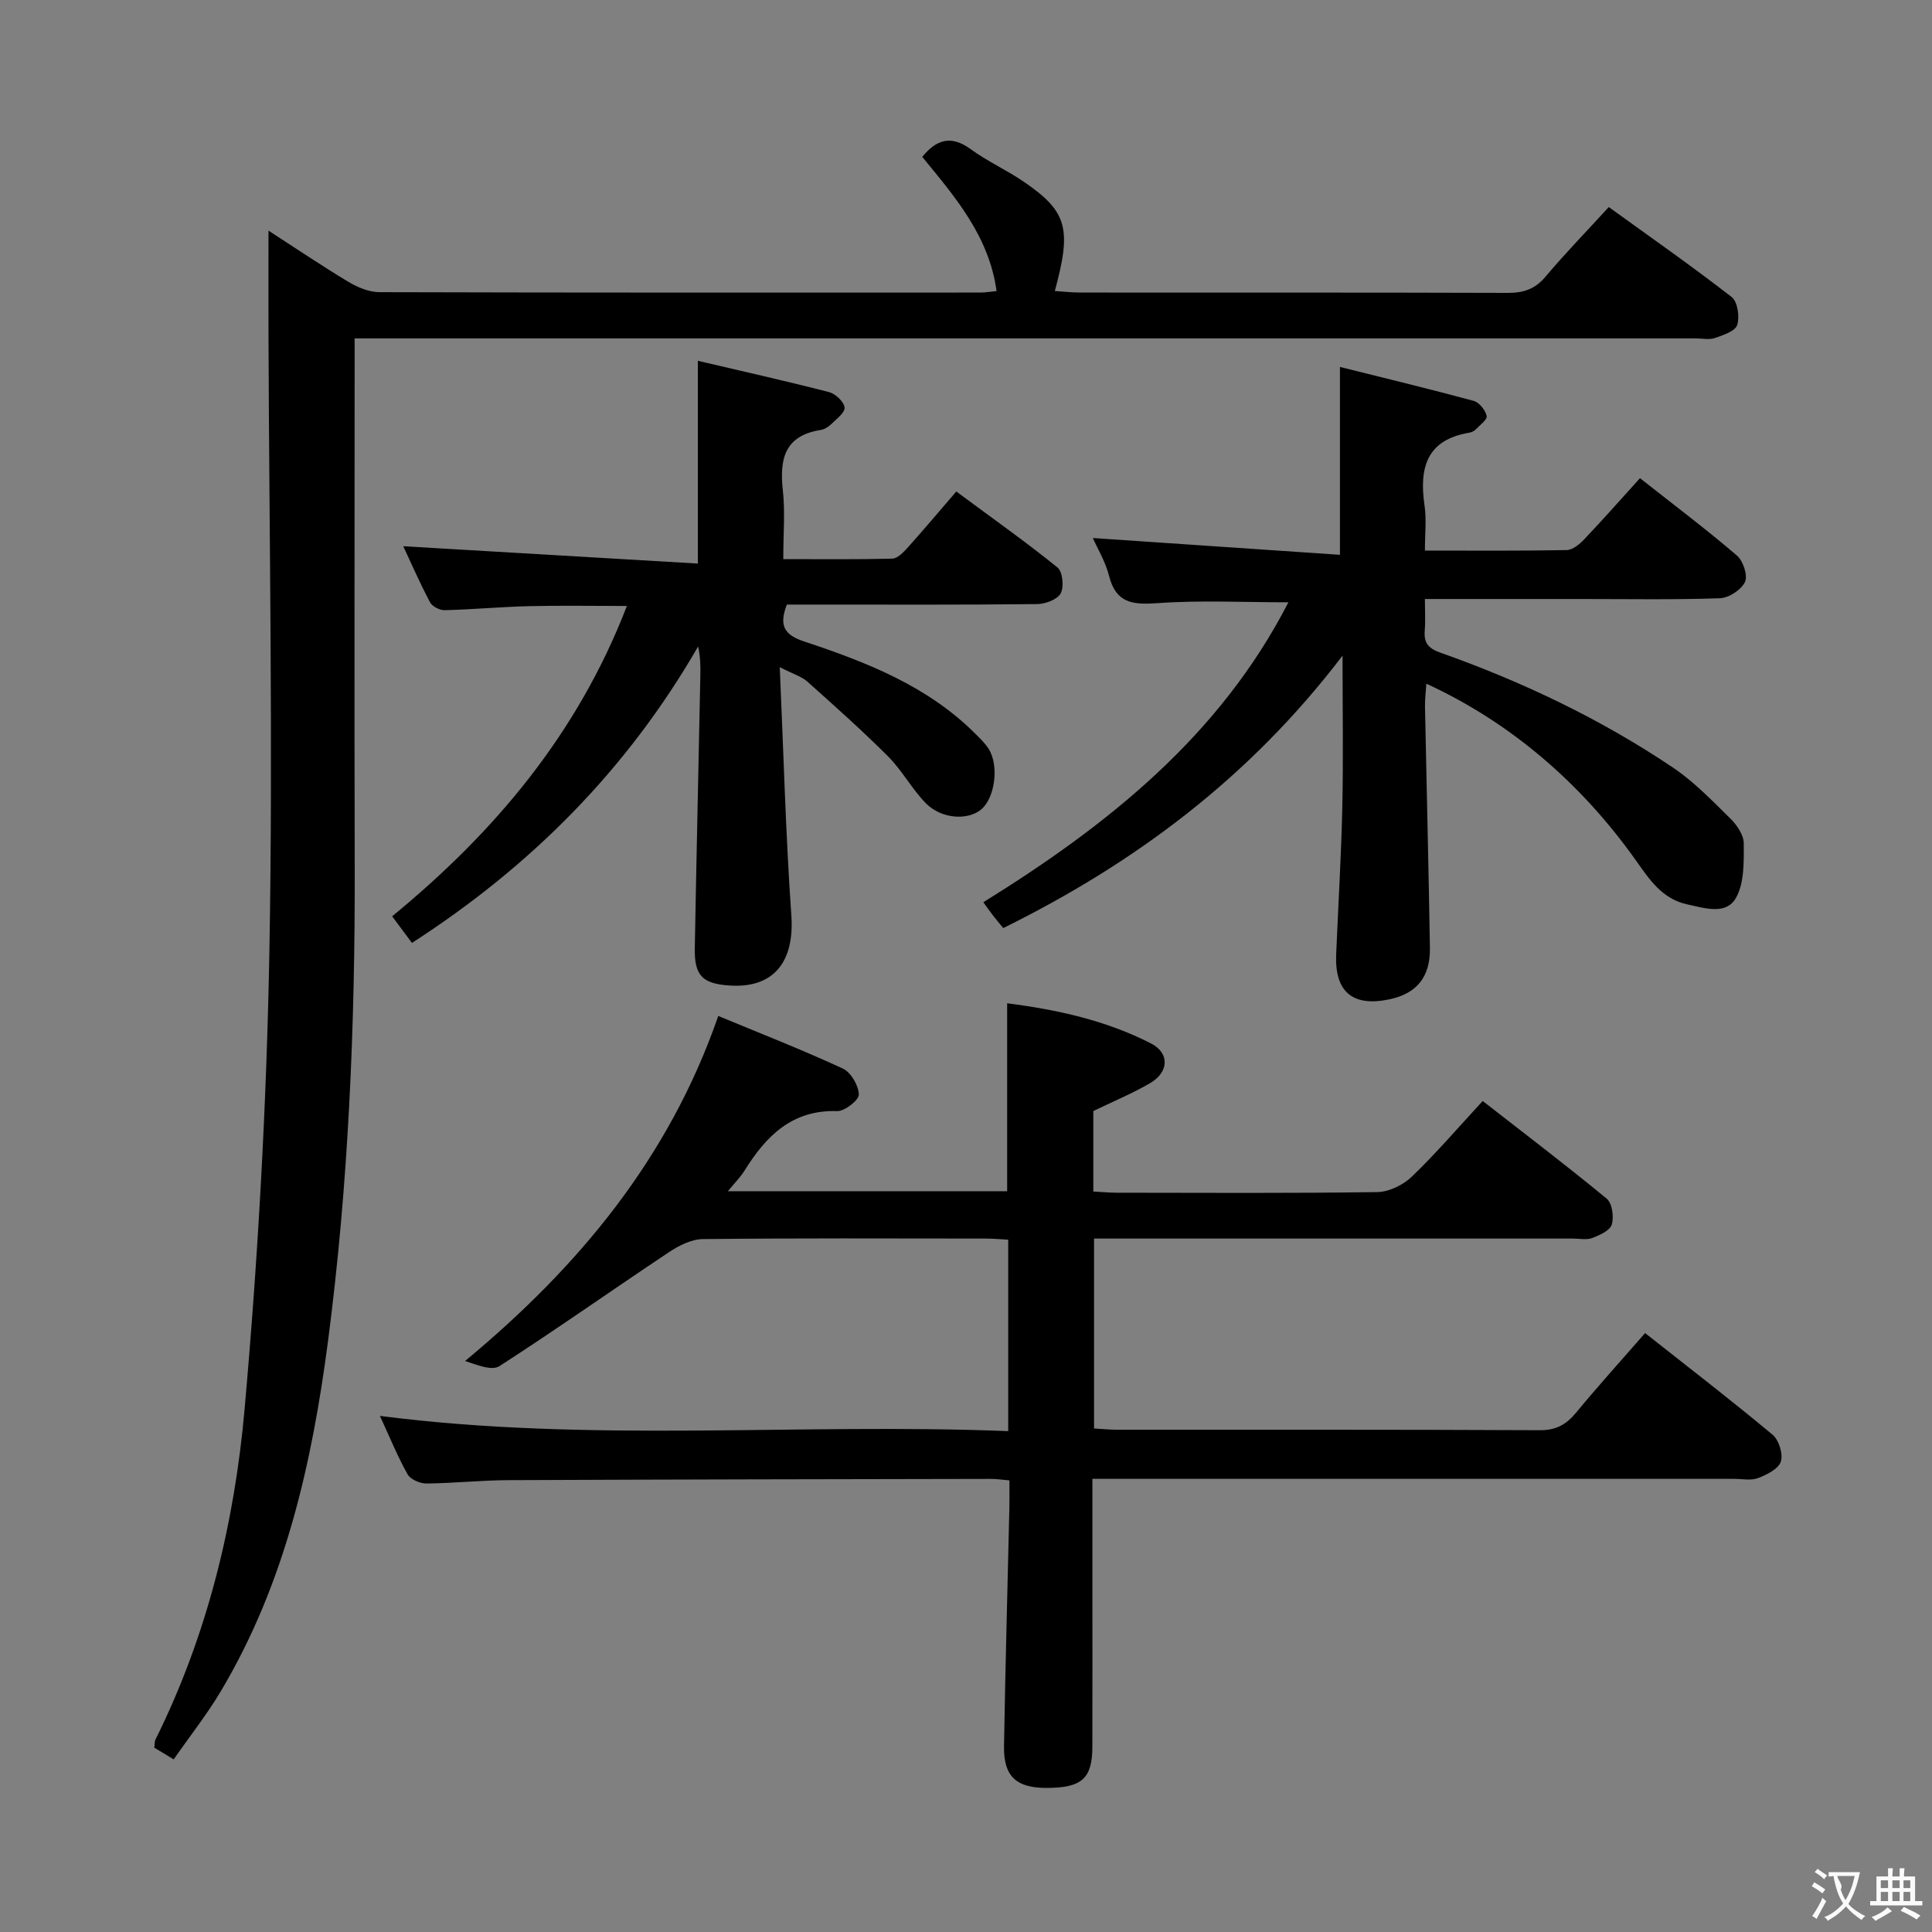 <svg enable-background="new 0 0 400 400" viewBox="0 0 400 400" xmlns="http://www.w3.org/2000/svg"><rect x="0" y="0" width="400" height="400" fill="#808080" stroke="none"/><g fill="#010000"><path d="m226.17 306.17v23.03c0 10.83.02 21.67-.01 32.5-.02 6.52-2.19 8.45-9.41 8.47-6.32.02-8.98-2.36-8.88-8.62.27-16.47.74-32.94 1.11-49.41.04-1.79.01-3.59.01-5.64-1.57-.13-2.69-.32-3.81-.31-33.33.06-66.65.11-99.98.26-5.64.03-11.29.64-16.93.69-1.33.01-3.3-.85-3.89-1.91-2.09-3.73-3.71-7.73-5.72-12.08 43.56 5.61 86.74 1.43 130.08 3.15 0-13.53 0-26.3 0-39.64-1.58-.08-3.17-.23-4.76-.23-19.5-.02-39-.1-58.49.11-2.35.03-4.93 1.34-6.97 2.7-11.74 7.81-23.26 15.96-35.11 23.6-1.58 1.02-4.62-.24-7.12-1.06 23.5-19.49 42.21-41.96 52.42-71.44 8.71 3.62 17.36 6.99 25.78 10.89 1.68.77 3.26 3.49 3.32 5.37.04 1.16-2.92 3.49-4.48 3.44-9.39-.29-14.75 5.19-19.2 12.35-.84 1.34-1.99 2.48-3.43 4.24h57.82c0-12.9 0-25.62 0-38.91 10.34 1.32 20.46 3.53 29.81 8.33 3.86 1.98 3.68 5.93-.19 8.19-3.68 2.15-7.65 3.79-11.78 5.79v16.66c1.65.09 3.23.24 4.81.25 18 .02 36 .13 53.99-.13 2.43-.04 5.35-1.48 7.15-3.2 5.01-4.82 9.55-10.12 14.67-15.66 8.78 6.85 17.37 13.37 25.68 20.23 1.13.94 1.51 3.76 1.04 5.35-.37 1.25-2.51 2.2-4.05 2.79-1.17.44-2.63.11-3.97.11-31 0-62 0-92.99 0-1.96 0-3.93 0-6.18 0v39.32c1.59.09 3.18.26 4.77.26 29.16.02 58.33-.05 87.49.1 3.41.02 5.51-1.17 7.56-3.66 4.54-5.5 9.33-10.79 14.27-16.45 9 7.11 17.84 13.91 26.4 21.05 1.31 1.09 2.21 4.01 1.7 5.56-.5 1.52-2.9 2.72-4.72 3.41-1.46.56-3.29.16-4.96.16-42 0-84 0-125.99 0-2.01-.01-4-.01-6.86-.01z"/><path d="m55.59 47.75c5.7 3.68 11.04 7.3 16.56 10.61 1.89 1.14 4.25 2.12 6.39 2.13 41.49.12 82.98.09 124.48.08.97 0 1.95-.18 3.31-.31-1.56-11.33-8.5-19.39-15.39-27.78 2.92-3.57 5.92-4.59 10.04-1.59 3.48 2.54 7.49 4.34 11.05 6.78 8.92 6.13 9.89 9.61 6.36 22.58 1.85.12 3.56.32 5.28.32 29.49.02 58.99-.03 88.48.07 3.24.01 5.63-.75 7.79-3.31 4.06-4.82 8.46-9.35 13.14-14.46 8.66 6.26 17.21 12.23 25.45 18.63 1.23.96 1.68 4.09 1.14 5.78-.41 1.29-2.9 2.11-4.61 2.7-1.19.41-2.64.08-3.97.08-90.15 0-180.3 0-270.45 0-2.16 0-4.31 0-7.22 0v6.12c0 34.49-.07 68.99.02 103.48.08 32.81-1.28 65.57-5.54 98.09-3.31 25.27-8.89 50.09-22.17 72.38-2.87 4.83-6.39 9.27-9.77 14.13-1.61-.97-2.83-1.71-4.02-2.43.11-.76.06-1.29.26-1.7 10.72-21.56 16.34-44.72 18.44-68.38 2.81-31.61 4.57-63.37 5.14-95.1.76-42.43-.05-84.9-.19-127.35-.02-6.94 0-13.9 0-21.55z"/><path d="m266.75 124.7c-9.37 0-18.31-.46-27.18.18-5.12.36-8.53-.02-9.95-5.65-.75-2.97-2.42-5.7-3.36-7.84 16.95 1.15 33.92 2.31 51.16 3.48 0-13.37 0-25.58 0-38.9 9.26 2.32 18.51 4.54 27.69 7.03 1.15.31 2.42 1.91 2.69 3.12.17.74-1.43 1.92-2.31 2.83-.32.33-.86.56-1.33.64-8.9 1.5-10.35 7.4-9.22 15.11.42 2.89.07 5.9.07 9.29 10.11 0 19.73.08 29.34-.1 1.24-.02 2.68-1.21 3.64-2.22 3.89-4.1 7.63-8.34 11.55-12.67 7.44 5.87 13.94 10.75 20.09 16.04 1.28 1.1 2.27 4.13 1.65 5.45-.77 1.62-3.33 3.3-5.17 3.37-9.48.33-18.98.16-28.48.16-10.64 0-21.28 0-32.62 0 0 2.36.13 4.45-.03 6.53-.2 2.53.68 3.67 3.25 4.58 16.99 6.02 33.2 13.74 48.17 23.81 4.36 2.94 8.11 6.85 11.89 10.57 1.34 1.32 2.73 3.38 2.74 5.11.01 3.8.13 8.16-1.61 11.26-2.03 3.62-6.44 2.15-10.06 1.37-5.27-1.13-7.9-5.22-10.69-9.15-11.5-16.19-26.16-28.63-43.36-36.55-.11 1.73-.31 3.27-.28 4.81.33 16.63.75 33.26 1.02 49.89.1 6.03-2.76 9.45-8.34 10.64-7.66 1.63-11.4-1.52-11.07-9.32.43-10.14 1.04-20.27 1.27-30.41.22-9.96.05-19.93.05-31.42-19.24 25.25-42.94 42.92-70.25 56.41-.72-.88-1.44-1.75-2.13-2.63-.6-.77-1.16-1.58-1.99-2.72 25.82-16.02 48.96-34.46 63.16-62.1z"/><path d="m161.44 138.13c.8 17.99 1.23 34.72 2.4 51.4.67 9.61-3.66 15.13-12.82 14.51-5.63-.38-7.28-2.07-7.17-7.79.34-18.81.77-37.61 1.15-56.42.04-1.93.01-3.86-.46-5.99-14.64 25.4-34.54 45.45-59.25 61.38-1.34-1.8-2.6-3.5-4.1-5.51 21.31-17.49 38.43-37.86 48.6-64.25-7.15 0-13.72-.12-20.29.04-5.81.14-11.61.69-17.43.83-1.02.03-2.57-.76-3.03-1.62-2.09-3.94-3.88-8.04-5.55-11.62 20.35 1.2 40.59 2.39 60.99 3.59 0-14.55 0-27.78 0-41.98 9 2.11 18.12 4.15 27.16 6.48 1.33.34 3.08 1.98 3.22 3.19.12 1.04-1.69 2.39-2.79 3.47-.57.56-1.4 1.06-2.17 1.18-7.47 1.18-8.54 6.05-7.82 12.52.49 4.43.09 8.95.09 14.22 7.73 0 15.15.09 22.56-.1 1.07-.03 2.28-1.27 3.13-2.21 3.34-3.72 6.56-7.55 10.13-11.69 7.81 5.79 14.56 10.55 20.96 15.74 1.07.87 1.37 3.99.66 5.34-.68 1.28-3.17 2.21-4.87 2.23-15.16.17-30.33.1-45.49.1-2.13 0-4.27 0-6.34 0-1.65 4.28-.62 6.25 3.58 7.64 12.97 4.3 25.68 9.26 35.6 19.26.94.94 1.92 1.89 2.62 3.01 2.17 3.47 1.28 10.12-1.57 12.51-2.75 2.31-8.24 1.99-11.45-1.28-2.89-2.95-4.9-6.77-7.81-9.69-5.38-5.39-11.08-10.45-16.76-15.53-1.16-1.02-2.8-1.49-5.68-2.96z"/></g><path d="m377.9 391.2c-.2.3-.4.5-.6.8-.7-.6-1.4-1-2.2-1.5.2-.3.4-.5.5-.8.6.4 1.4.8 2.3 1.5zm-1.8 6.1c-.2-.2-.5-.4-.9-.6.4-.6.8-1.2 1.2-1.9s.7-1.3.9-1.9c.3.3.5.5.8.7-.7 1.3-1.4 2.6-2 3.7zm2.2-9c-.3.3-.5.5-.6.8-.6-.6-1.3-1.1-2-1.5.3-.3.5-.5.6-.7.6.5 1.3.9 2 1.4zm.3.2v-.9h2 4.5c-.3 1.3-.6 2.5-1 3.6s-.9 2.1-1.4 3c.4.5 1 1 1.6 1.4s1.2.8 1.9 1.1c-.3.2-.5.4-.8.8-.4-.3-1-.7-1.6-1.2s-1.2-1.1-1.6-1.6c-.5.6-1.1 1.1-1.7 1.6s-1.4.9-2.1 1.4c-.1-.3-.3-.5-.7-.8.6-.2 1.2-.5 1.9-1s1.4-1.1 2-1.8c-.5-.8-.9-1.6-1.2-2.5s-.6-2-.8-3.2c-.4.1-.7.1-1 .1zm2.5 2.7c.3 1 .7 1.7 1 2.2.3-.5.6-1.1 1-2s.6-1.9.9-3h-3.2-.4c.1.9 1.3 1.8.7 2.8z" fill="#fbfafa"/><path d="m396.5 388.5v1.5 3.6h1.5v.9c-.4 0-1 0-1.7 0h-7.9c-.5 0-.9 0-1.2 0v-.9h1.3v-3.5c0-.7 0-1.2 0-1.6h2.4c0-.8 0-1.4 0-1.7h1c0 .3-.1.8-.1 1.7h1.5c0-.8 0-1.4 0-1.7h1c0 .3-.1.9-.1 1.7zm-8.2 9.2c-.2-.3-.5-.5-.8-.8.8-.3 1.4-.6 1.9-.9s1-.7 1.4-1.1c.3.3.6.5.9.8-1.6 1-2.8 1.6-3.4 2zm2.6-6.8v-1.6h-1.5v1.6zm0 2.7v-1.9h-1.5v1.9zm2.4-2.7v-1.6h-1.5v1.6zm0 2.7v-1.9h-1.5v1.9zm.2 2 .7-.8c.4.2.9.5 1.6.8s1.3.7 1.8 1c-.3.3-.5.5-.8.8-.4-.3-1.5-1-3.3-1.8zm2-4.7v-1.6h-1.4v1.6zm0 2.7v-1.9h-1.4v1.9z" fill="#fbfafa"/></svg>